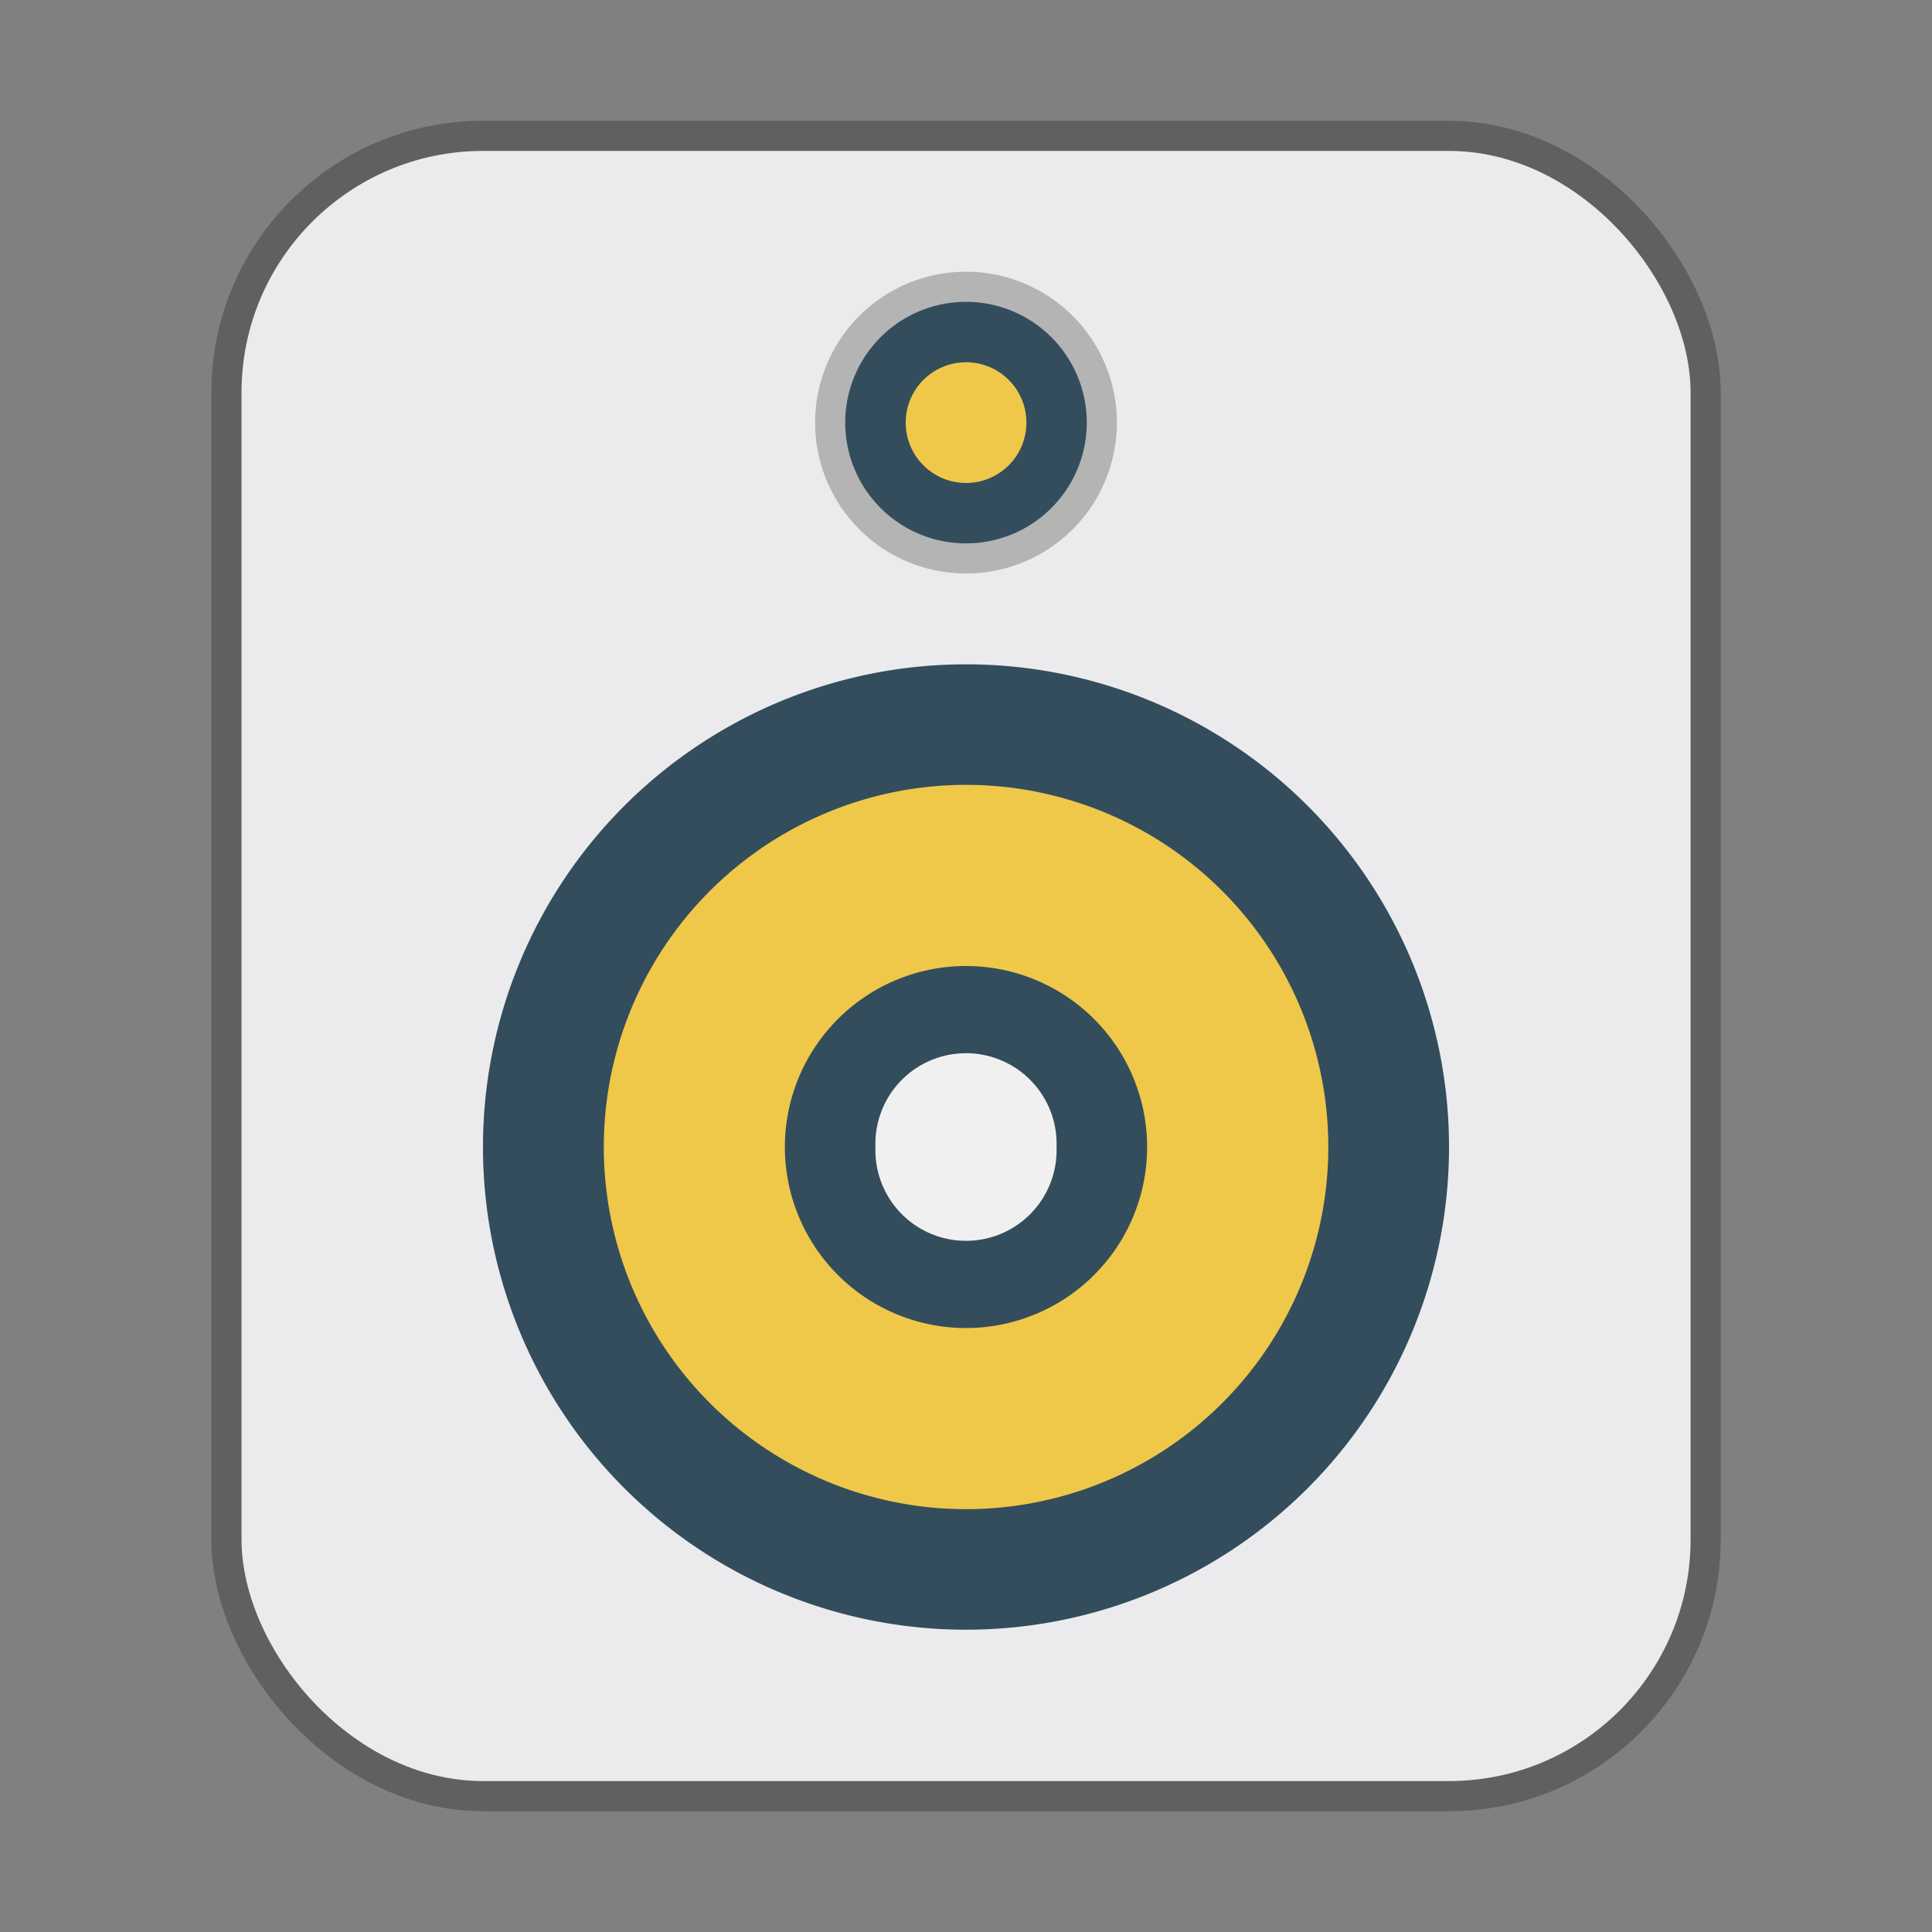 <?xml version="1.0" encoding="UTF-8" standalone="no"?>
<!-- Created with Inkscape (http://www.inkscape.org/) -->

<svg
   xmlns:dc="http://purl.org/dc/elements/1.1/"
   xmlns:cc="http://creativecommons.org/ns#"
   xmlns:rdf="http://www.w3.org/1999/02/22-rdf-syntax-ns#"
   xmlns:svg="http://www.w3.org/2000/svg"
   xmlns="http://www.w3.org/2000/svg"
   xmlns:sodipodi="http://sodipodi.sourceforge.net/DTD/sodipodi-0.dtd"
   xmlns:inkscape="http://www.inkscape.org/namespaces/inkscape"
   width="64"
   height="64"
   viewBox="0 0 16.933 16.933"
   version="1.1"
   id="svg4572"
   inkscape:version="0.92.4 (5da689c313, 2019-01-14)"
   sodipodi:docname="rhythmbox.svg">
  <rect x="0" y="0" width="16.933" height="16.933" fill="#808080" stroke="none"/>
  <title
     id="title4611">Canvas icon theme</title>
  <defs
     id="defs4566" />
  <sodipodi:namedview
     id="base"
     pagecolor="#ffffff"
     bordercolor="#666666"
     borderopacity="1.0"
     inkscape:pageopacity="0.0"
     inkscape:pageshadow="2"
     inkscape:zoom="5.6568542"
     inkscape:cx="8.1247602"
     inkscape:cy="32.349338"
     inkscape:document-units="px"
     inkscape:current-layer="layer1"
     showgrid="true"
     units="px"
     width="64px"
     showguides="true"
     inkscape:guide-bbox="true"
     inkscape:window-width="1366"
     inkscape:window-height="711"
     inkscape:window-x="0"
     inkscape:window-y="27"
     inkscape:window-maximized="1"
     inkscape:snap-bbox="true"
     inkscape:bbox-nodes="true"
     inkscape:snap-bbox-edge-midpoints="true">
    <inkscape:grid
       type="xygrid"
       id="grid4582" />
    <sodipodi:guide
       position="1.058,15.875"
       orientation="0,1"
       id="guide4584"
       inkscape:locked="false" />
    <sodipodi:guide
       position="1.058,1.058"
       orientation="1,0"
       id="guide4586"
       inkscape:locked="false" />
    <sodipodi:guide
       position="15.875,15.875"
       orientation="1,0"
       id="guide4588"
       inkscape:locked="false" />
    <sodipodi:guide
       position="1.058,1.058"
       orientation="0,1"
       id="guide4590"
       inkscape:locked="false" />
    <sodipodi:guide
       position="9.26,8.467"
       orientation="0,1"
       id="guide822"
       inkscape:locked="false" />
    <sodipodi:guide
       position="8.467,8.467"
       orientation="1,0"
       id="guide824"
       inkscape:locked="false" />
  </sodipodi:namedview>
  <g
     inkscape:label="Layer 1"
     inkscape:groupmode="layer"
     id="layer1"
     transform="translate(0,-280.067)">
    <rect
       rx="2.117"
       ry="2.117"
       y="281.39"
       x="2.117"
       height="14.287"
       width="12.7"
       id="rect837"
       style="opacity:0.25;fill:#e9ebef;fill-opacity:1;fill-rule:evenodd;stroke:#000000;stroke-width:0.529;stroke-linecap:round;stroke-linejoin:bevel;stroke-miterlimit:4;stroke-dasharray:none;stroke-opacity:1;paint-order:stroke fill markers" />
    <rect
       style="opacity:1;fill:#ebebed;fill-opacity:1;fill-rule:evenodd;stroke:none;stroke-width:0.529;stroke-linecap:round;stroke-linejoin:bevel;stroke-miterlimit:4;stroke-dasharray:none;stroke-opacity:1;paint-order:stroke fill markers"
       id="rect835"
       width="12.7"
       height="14.287"
       x="2.117"
       y="281.39"
       ry="2.117"
       rx="2.117" />
    <g
       id="g839"
       transform="translate(0,1.587)">
      <path
         id="path33"
         style="fill:#334d5c;stroke-width:0.846"
         d="m 12.7,288.533 a 4.233,4.23 0 1 1 -8.467,0 4.233,4.23 0 1 1 8.467,0 z"
         inkscape:connector-curvature="0" />
      <path
         id="path35"
         style="fill:#efc84a;stroke-width:0.794"
         d="m 11.642,288.533 a 3.175,3.174 0 1 1 -6.35,0 3.175,3.174 0 1 1 6.35,0 z"
         inkscape:connector-curvature="0" />
      <path
         id="path37"
         style="fill:#334d5c;stroke-width:0.793"
         d="m 10.054,288.533 a 1.587,1.586 0 1 1 -3.175,0 1.587,1.586 0 1 1 3.175,0 z"
         inkscape:connector-curvature="0" />
      <path
         id="path39"
         style="fill:#f0f0f0;stroke-width:0.794"
         d="m 9.26,288.533 a 0.794,0.794 0 1 1 -1.587,0 0.794,0.794 0 1 1 1.587,0 z"
         inkscape:connector-curvature="0" />
    </g>
    <path
       inkscape:connector-curvature="0"
       d="m 9.789,283.771 a 1.322,1.322 0 1 1 -2.645,0 1.322,1.322 0 1 1 2.645,0 z"
       style="fill:#b4b4b4;fill-opacity:1;stroke-width:0.529"
       id="path41" />
    <path
       inkscape:connector-curvature="0"
       d="m 9.525,283.771 a 1.058,1.058 0 1 1 -2.117,0 1.058,1.058 0 1 1 2.117,0 z"
       style="fill:#334d5c;stroke-width:0.529"
       id="path43" />
    <path
       inkscape:connector-curvature="0"
       d="m 8.996,283.771 a 0.529,0.529 0 1 1 -1.058,0 0.529,0.529 0 1 1 1.058,0 z"
       style="fill:#efc84a;stroke-width:0.529"
       id="path45" />
  </g>
</svg>
